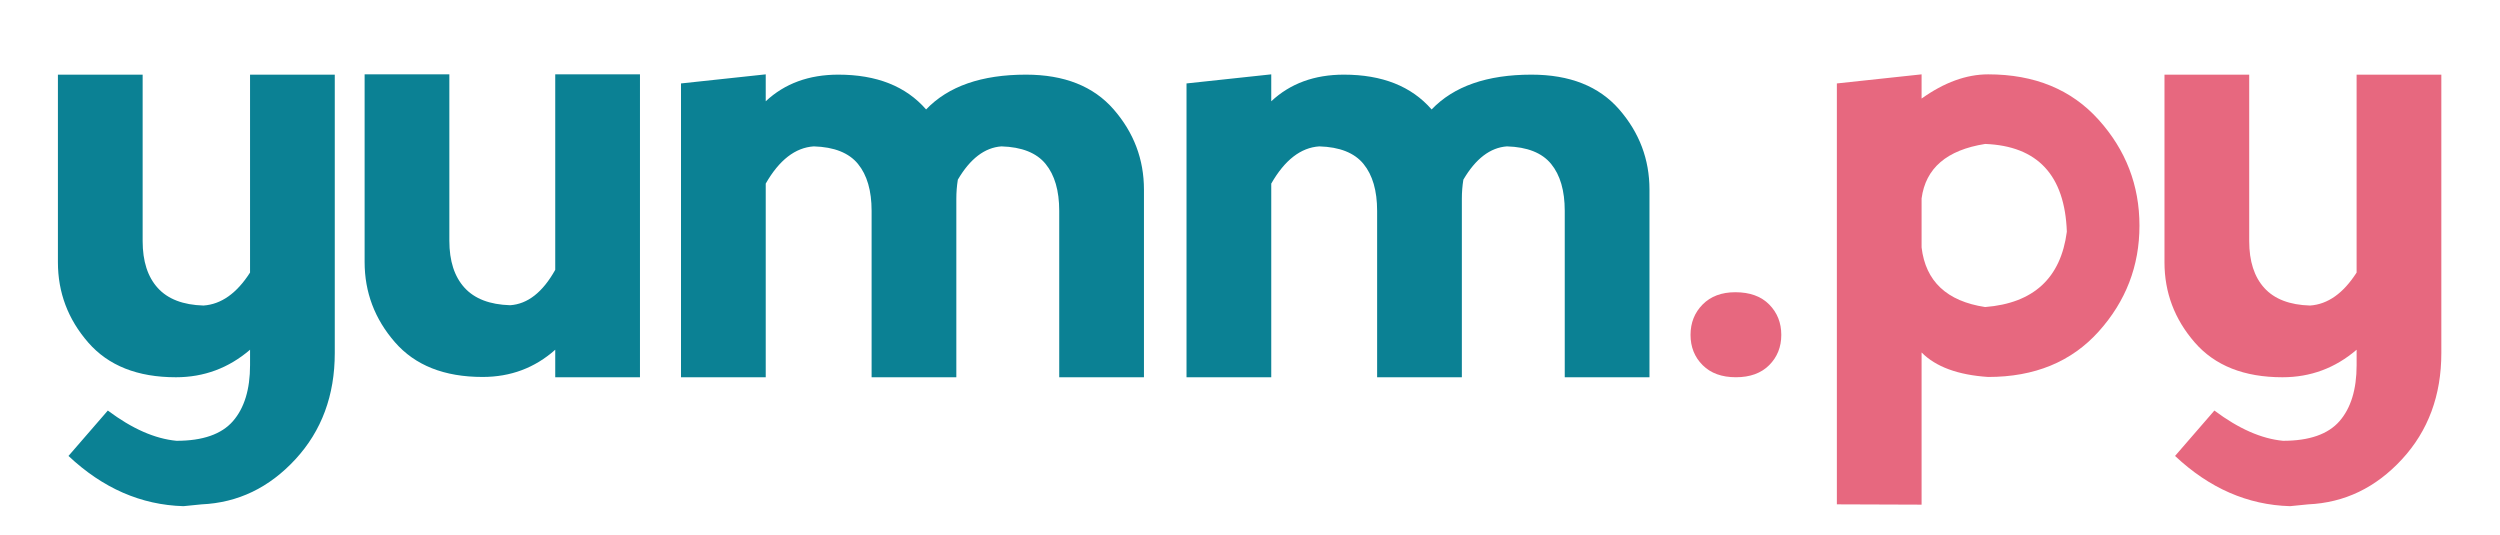<?xml version="1.0" encoding="utf-8"?>
<!-- Generator: Adobe Illustrator 17.0.1, SVG Export Plug-In . SVG Version: 6.00 Build 0)  -->
<!DOCTYPE svg PUBLIC "-//W3C//DTD SVG 1.1//EN" "http://www.w3.org/Graphics/SVG/1.1/DTD/svg11.dtd">
<svg version="1.1" id="Capa_1" xmlns="http://www.w3.org/2000/svg" xmlns:xlink="http://www.w3.org/1999/xlink" x="0px" y="0px"
	 width="177.5px" height="38px" viewBox="0 0 177.5 38" enable-background="new 0 0 177.5 38" xml:space="preserve">
<g>
	<path fill="#0B8194" d="M17.753,19.352V5.301h6.016v19.766c0,3.008-0.931,5.521-2.793,7.541c-1.862,2.02-4.082,3.086-6.66,3.201
		l-1.289,0.129c-3.008-0.086-5.729-1.275-8.164-3.566l2.793-3.223c1.719,1.289,3.344,2.005,4.877,2.148
		c1.862,0,3.197-0.466,4.007-1.396c0.809-0.931,1.214-2.256,1.214-3.975V24.83c-1.519,1.304-3.273,1.955-5.264,1.955
		c-2.722,0-4.798-0.823-6.23-2.471c-1.433-1.647-2.148-3.545-2.148-5.693V5.301h6.016v11.816c0,1.433,0.358,2.542,1.074,3.33
		c0.716,0.788,1.797,1.203,3.244,1.246C15.705,21.607,16.808,20.827,17.753,19.352z"/>
	<path fill="#0B8194" d="M39.422,19.158V5.279h6.016v21.506h-6.016V24.83c-1.447,1.289-3.166,1.934-5.156,1.934
		c-2.722,0-4.798-0.823-6.23-2.471c-1.433-1.647-2.148-3.545-2.148-5.693V5.279h6.016v11.816c0,1.433,0.358,2.542,1.074,3.33
		c0.716,0.788,1.797,1.203,3.244,1.246C37.467,21.586,38.534,20.748,39.422,19.158z"/>
	<path fill="#0B8194" d="M54.367,13.035v13.75h-6.016V5.924l6.016-0.645v1.912c1.346-1.26,3.065-1.891,5.156-1.891
		c2.721,0,4.798,0.824,6.23,2.471c1.575-1.647,3.938-2.471,7.09-2.471c2.721,0,4.798,0.824,6.23,2.471
		c1.432,1.647,2.148,3.545,2.148,5.693v13.32h-6.016V14.969c0-1.432-0.322-2.542-0.967-3.33c-0.645-0.788-1.69-1.203-3.137-1.246
		c-1.189,0.086-2.22,0.874-3.094,2.363c-0.072,0.444-0.107,0.896-0.107,1.354v12.676h-6.016V14.969c0-1.432-0.322-2.542-0.967-3.33
		c-0.645-0.788-1.69-1.203-3.137-1.246C56.465,10.479,55.327,11.359,54.367,13.035z"/>
	<path fill="#0B8194" d="M90.259,13.035v13.75h-6.016V5.924l6.016-0.645v1.912c1.346-1.26,3.065-1.891,5.156-1.891
		c2.721,0,4.798,0.824,6.23,2.471c1.575-1.647,3.938-2.471,7.09-2.471c2.721,0,4.798,0.824,6.23,2.471
		c1.432,1.647,2.148,3.545,2.148,5.693v13.32h-6.016V14.969c0-1.432-0.322-2.542-0.967-3.33c-0.645-0.788-1.69-1.203-3.137-1.246
		c-1.189,0.086-2.22,0.874-3.094,2.363c-0.072,0.444-0.107,0.896-0.107,1.354v12.676h-6.016V14.969c0-1.432-0.322-2.542-0.967-3.33
		c-0.645-0.788-1.69-1.203-3.137-1.246C92.357,10.479,91.218,11.359,90.259,13.035z"/>
	<path fill="#E7687F" d="M120.887,21.618c0.573-0.58,1.346-0.87,2.32-0.87c1.031,0,1.833,0.29,2.406,0.87
		c0.573,0.58,0.859,1.3,0.859,2.159s-0.287,1.576-0.859,2.148c-0.573,0.573-1.361,0.859-2.363,0.859
		c-1.003,0-1.791-0.286-2.363-0.859c-0.573-0.573-0.859-1.289-0.859-2.148S120.314,22.198,120.887,21.618z"/>
	<path fill="#E7687F" d="M130.417,35.809V5.924l6.016-0.645v1.719c1.604-1.146,3.18-1.719,4.727-1.719
		c3.294,0,5.909,1.074,7.842,3.223s2.9,4.655,2.9,7.52c0,2.865-0.967,5.371-2.9,7.52s-4.548,3.223-7.842,3.223
		c-2.148-0.143-3.724-0.723-4.727-1.74V35.83L130.417,35.809z M136.433,14.088v3.48c0.286,2.406,1.79,3.817,4.512,4.232
		c3.438-0.272,5.371-2.055,5.801-5.35c-0.144-4.01-2.078-6.087-5.801-6.23C138.223,10.65,136.719,11.939,136.433,14.088z"/>
	<path fill="#E7687F" d="M167.319,19.352V5.301h6.016v19.766c0,3.008-0.932,5.521-2.793,7.541c-1.862,2.02-4.082,3.086-6.66,3.201
		l-1.289,0.129c-3.008-0.086-5.729-1.275-8.164-3.566l2.793-3.223c1.719,1.289,3.344,2.005,4.877,2.148
		c1.861,0,3.197-0.466,4.007-1.396c0.809-0.931,1.214-2.256,1.214-3.975V24.83c-1.519,1.304-3.273,1.955-5.264,1.955
		c-2.722,0-4.799-0.823-6.23-2.471c-1.433-1.647-2.148-3.545-2.148-5.693V5.301h6.016v11.816c0,1.433,0.357,2.542,1.074,3.33
		c0.716,0.788,1.797,1.203,3.244,1.246C165.271,21.607,166.374,20.827,167.319,19.352z"/>
</g>
</svg>
